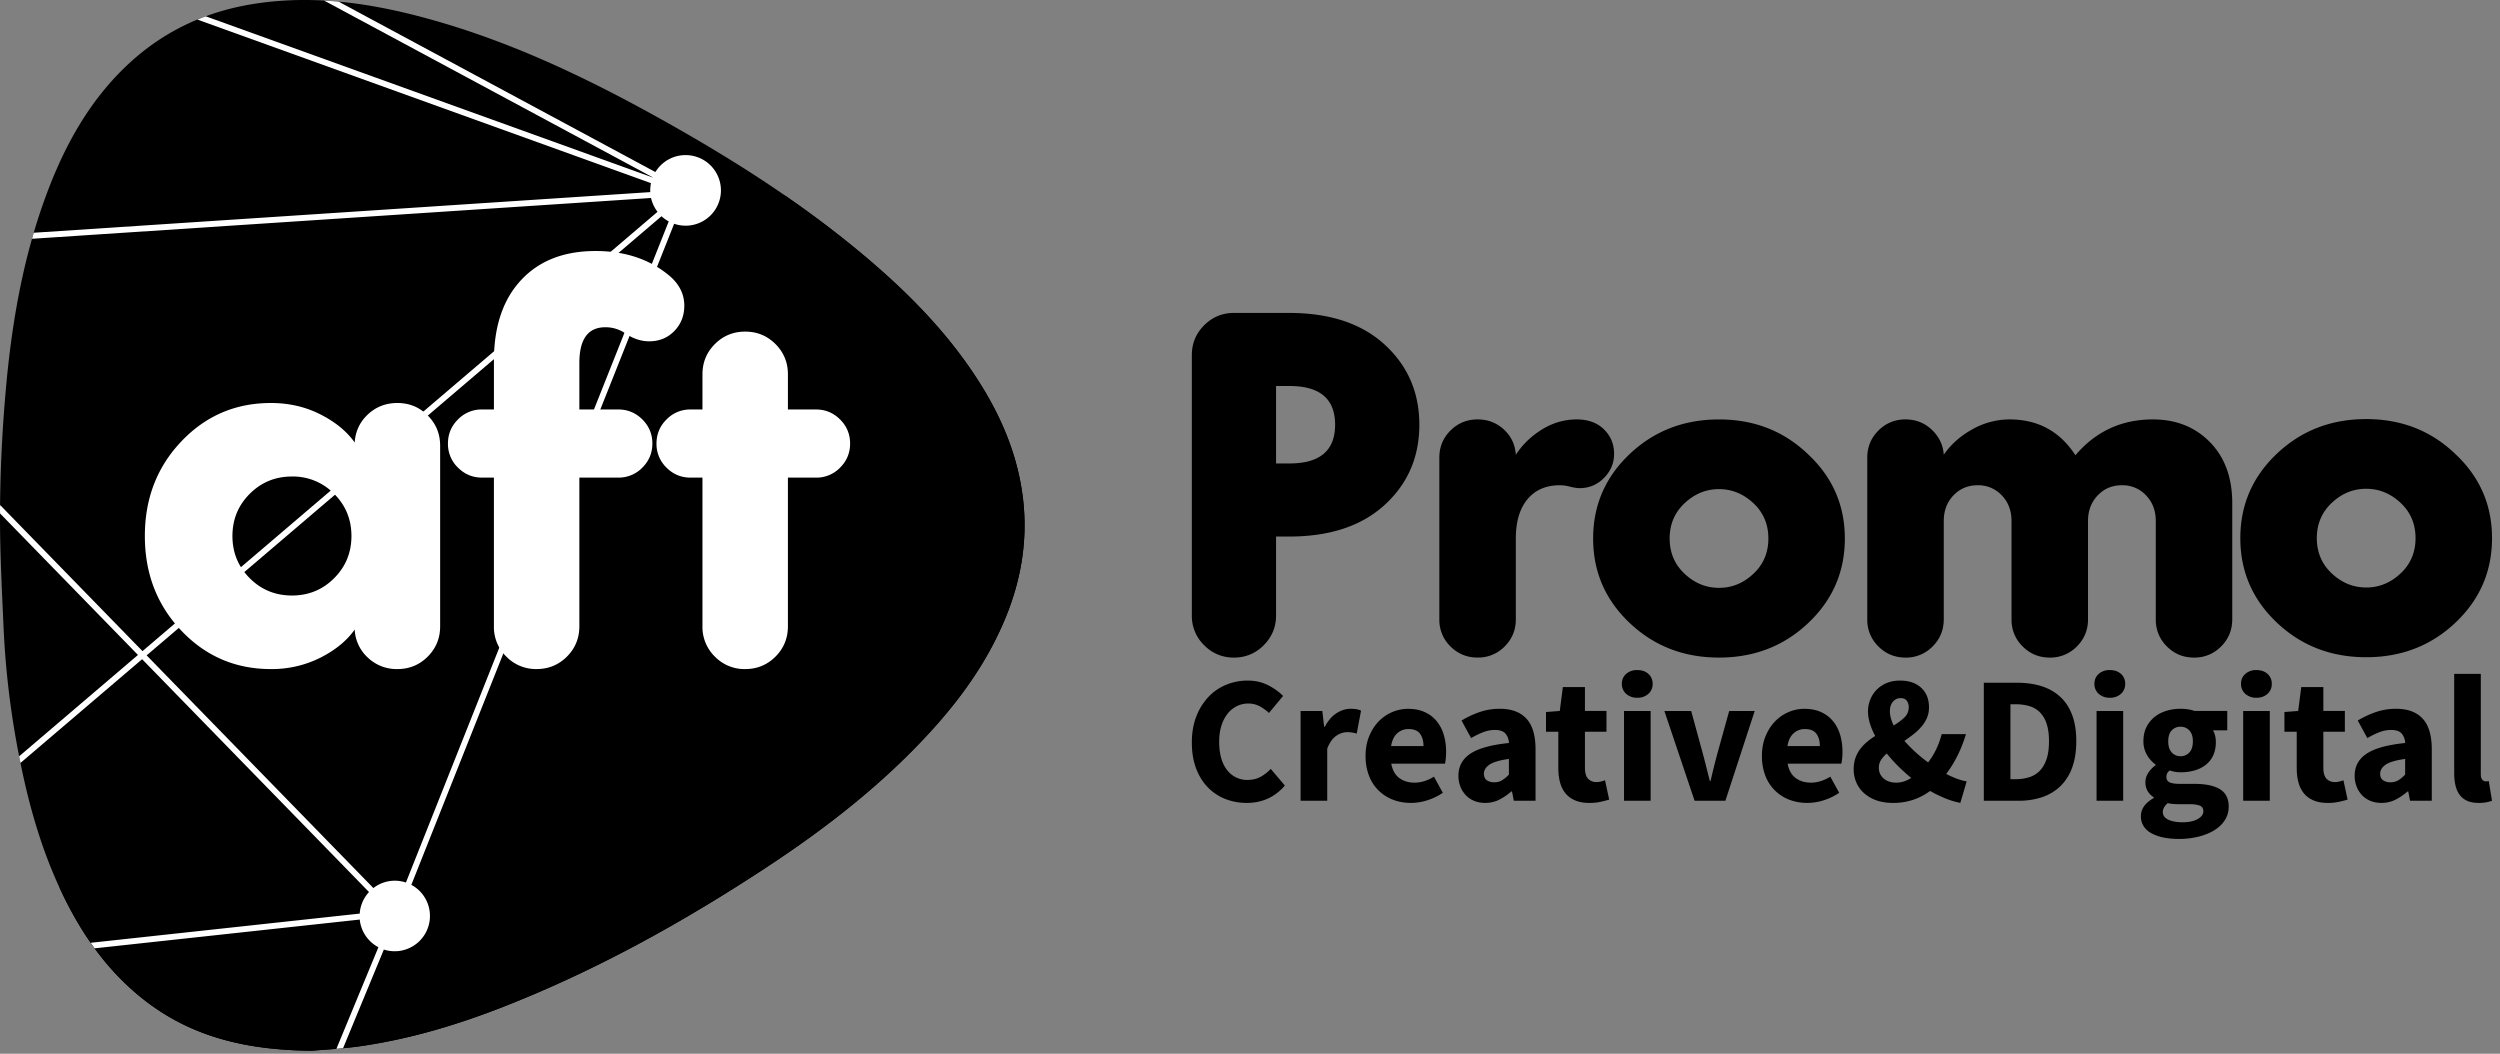 <svg xmlns="http://www.w3.org/2000/svg" viewBox="0 0 121 51"><rect x="0" y="0" width="121" height="51" fill="#808080" stroke="none"/><path d="M15.093 50.855c-3.236-.028-5.855-.693-8.12-2.462-1.537-1.2-2.688-2.715-3.596-4.427C2.17 41.692 1.45 39.253.954 36.741a41.652 41.652 0 01-.775-6.233C.092 28.55-.012 26.589.001 24.63a71.38 71.38 0 01.271-5.663c.279-3.215.815-6.386 1.931-9.433.892-2.437 2.11-4.674 4.04-6.461C7.962 1.481 9.997.546 12.306.185c2.902-.454 5.727-.024 8.517.751 4.142 1.15 7.971 3.022 11.694 5.127 3.218 1.819 6.32 3.816 9.163 6.189 2.239 1.868 4.28 3.921 5.826 6.42 1.056 1.707 1.793 3.537 2.016 5.542.218 1.963-.103 3.856-.852 5.681-.854 2.079-2.135 3.877-3.64 5.523-2.351 2.571-5.082 4.688-7.982 6.592-4.015 2.636-8.199 4.959-12.68 6.716-2.228.874-4.511 1.558-6.883 1.903-.928.135-1.869.179-2.392.226z"/><path d="M47.506 18.672c-1.546-2.499-3.587-4.551-5.826-6.42a50.427 50.427 0 00-3.683-2.784C20.016 11.375 5.607 25.247 2.888 42.973c.154.334.316.666.49.994.908 1.711 2.059 3.227 3.596 4.427 2.265 1.769 4.884 2.434 8.12 2.462.523-.048 1.464-.091 2.391-.226 2.372-.346 4.655-1.03 6.883-1.903 4.482-1.757 8.666-4.08 12.68-6.716 2.9-1.904 5.631-4.021 7.982-6.592 1.506-1.647 2.787-3.445 3.64-5.523.749-1.824 1.07-3.718.852-5.681-.223-2.005-.959-3.836-2.016-5.543zm12.217-3.526h2.671c1.968 0 3.51.512 4.627 1.535 1.116 1.023 1.675 2.316 1.675 3.877 0 1.562-.559 2.855-1.675 3.877-1.117 1.023-2.659 1.534-4.627 1.534h-.633v3.819c0 .562-.199 1.043-.597 1.441a1.966 1.966 0 01-1.441.598 1.962 1.962 0 01-1.441-.598 1.963 1.963 0 01-.597-1.441V17.184c0-.562.199-1.043.597-1.441s.878-.597 1.441-.597zm2.038 3.537v3.748h.656c1.468 0 2.202-.625 2.202-1.874s-.734-1.874-2.202-1.874h-.656zm11.605 3.327c.328-.5.753-.91 1.277-1.23a3.154 3.154 0 011.675-.48c.547 0 .984.16 1.312.48.328.32.492.715.492 1.183 0 .453-.164.843-.492 1.171a1.6 1.6 0 01-1.171.492c-.125 0-.281-.024-.469-.07a1.865 1.865 0 00-.492-.07c-.672 0-1.195.227-1.57.679-.375.453-.562 1.086-.562 1.898v3.912c0 .515-.18.953-.539 1.312a1.787 1.787 0 01-1.312.539c-.515 0-.953-.18-1.312-.539a1.787 1.787 0 01-.539-1.312V22.15c0-.515.179-.953.539-1.312.36-.358.797-.538 1.312-.538.5 0 .925.164 1.277.492.352.328.543.734.574 1.218zm14.144-.023c1.187 1.109 1.78 2.468 1.78 4.077s-.59 2.972-1.769 4.088c-1.179 1.117-2.62 1.675-4.322 1.675s-3.143-.558-4.322-1.675c-1.18-1.116-1.769-2.479-1.769-4.088s.589-2.971 1.769-4.088c1.179-1.117 2.62-1.675 4.322-1.675 1.703-.001 3.14.561 4.311 1.686zm-2.647 5.786c.484-.453.726-1.023.726-1.71s-.242-1.257-.726-1.71c-.484-.453-1.039-.679-1.663-.679-.625 0-1.179.226-1.663.679-.484.453-.726 1.023-.726 1.71s.242 1.257.726 1.71c.484.453 1.038.679 1.663.679.624.001 1.178-.225 1.663-.679zm19.477 2.203V25.22c0-.5-.156-.914-.469-1.242a1.552 1.552 0 00-1.171-.492c-.469 0-.859.164-1.171.492-.313.328-.469.742-.469 1.242v4.756c0 .515-.18.953-.539 1.312a1.787 1.787 0 01-1.312.539c-.515 0-.953-.18-1.312-.539a1.787 1.787 0 01-.539-1.312V25.22c0-.5-.156-.914-.469-1.242a1.552 1.552 0 00-1.171-.492c-.469 0-.859.164-1.171.492-.313.328-.469.742-.469 1.242v4.756c0 .515-.18.953-.539 1.312a1.787 1.787 0 01-1.312.539c-.515 0-.953-.18-1.312-.539a1.787 1.787 0 01-.539-1.312v-7.825c0-.515.179-.953.539-1.312a1.787 1.787 0 011.312-.539c.5 0 .925.168 1.277.504.352.336.543.738.574 1.206.343-.5.804-.91 1.382-1.23a3.675 3.675 0 011.804-.48c1.374 0 2.437.578 3.186 1.734.984-1.156 2.233-1.734 3.748-1.734 1.125 0 2.046.367 2.765 1.101.718.734 1.078 1.718 1.078 2.952v5.623c0 .515-.18.953-.539 1.312a1.787 1.787 0 01-1.312.539c-.515 0-.953-.18-1.312-.539a1.786 1.786 0 01-.538-1.312zm14.494-8.006c1.187 1.109 1.78 2.468 1.78 4.077s-.59 2.972-1.769 4.088c-1.179 1.117-2.62 1.675-4.322 1.675s-3.143-.558-4.322-1.675c-1.18-1.116-1.769-2.479-1.769-4.088s.589-2.971 1.769-4.088c1.179-1.117 2.62-1.675 4.322-1.675s3.139.561 4.311 1.686zm-2.648 5.786c.484-.453.726-1.023.726-1.71s-.242-1.257-.726-1.71c-.484-.453-1.039-.679-1.663-.679-.625 0-1.179.226-1.663.679-.484.453-.726 1.023-.726 1.71s.242 1.257.726 1.71c.484.453 1.038.679 1.663.679.625.001 1.179-.225 1.663-.679zM60.339 38.861c-.362 0-.704-.063-1.025-.188a2.4 2.4 0 01-.845-.556c-.242-.245-.434-.55-.574-.915s-.21-.787-.21-1.266c0-.473.073-.895.219-1.266a2.87 2.87 0 01.587-.942c.245-.257.531-.452.859-.587a2.698 2.698 0 011.034-.201c.368 0 .698.074.99.223.292.149.534.323.727.521l-.683.823a2.203 2.203 0 00-.46-.329 1.154 1.154 0 00-.548-.127c-.193 0-.375.042-.547.127a1.31 1.31 0 00-.447.364 1.802 1.802 0 00-.298.578c-.073.228-.11.485-.11.771 0 .59.125 1.047.377 1.371a1.21 1.21 0 001.007.486c.234 0 .442-.051.626-.153.184-.102.346-.229.486-.381l.683.806c-.479.56-1.095.841-1.848.841zm2.61-.105v-4.345H64l.088.762h.035c.158-.298.347-.517.569-.657.222-.14.444-.21.666-.21.123 0 .223.007.302.022.079.015.15.037.215.066l-.21 1.112a1.585 1.585 0 00-.473-.07.935.935 0 00-.512.175c-.178.117-.326.324-.442.622v2.523h-1.289zm5.343.105c-.31 0-.599-.051-.867-.153a1.993 1.993 0 01-1.165-1.161 2.604 2.604 0 01-.166-.964c0-.351.058-.667.175-.95.117-.283.27-.523.46-.718a1.987 1.987 0 011.415-.608c.31 0 .58.052.81.157.231.105.423.251.578.438.155.187.27.408.346.661.076.254.114.53.114.828a2.936 2.936 0 01-.053.57h-2.602c.058.315.188.547.39.696.201.149.448.223.74.223.309 0 .622-.096.937-.289l.429.78a2.87 2.87 0 01-.74.359 2.611 2.611 0 01-.801.131zm-.963-2.751h1.568c0-.245-.056-.444-.166-.596-.111-.152-.298-.228-.561-.228a.8.8 0 00-.539.201c-.155.136-.255.343-.302.623zm4.555 2.751c-.199 0-.378-.034-.539-.101a1.156 1.156 0 01-.407-.28 1.279 1.279 0 01-.258-.416 1.422 1.422 0 01-.092-.517c0-.456.193-.812.578-1.069s1.007-.429 1.866-.517a.736.736 0 00-.171-.46c-.102-.114-.273-.171-.512-.171-.187 0-.372.035-.556.105-.184.07-.381.166-.591.289l-.464-.85c.28-.169.574-.307.88-.412.307-.105.632-.157.977-.157.561 0 .988.159 1.283.477.295.319.442.813.442 1.485v2.488h-1.051l-.088-.447h-.035a2.847 2.847 0 01-.587.399c-.205.102-.43.154-.675.154zm.438-.999a.705.705 0 00.376-.096c.105-.064.216-.155.333-.272v-.762c-.456.064-.771.158-.946.28-.175.123-.263.269-.263.438 0 .14.045.244.136.311a.593.593 0 00.364.101zm4.599.999c-.269 0-.498-.041-.688-.123s-.345-.195-.464-.342c-.12-.146-.207-.323-.263-.53s-.083-.437-.083-.688v-1.761h-.596v-.955l.666-.052.149-1.156h1.069v1.156h1.042v1.007h-1.042v1.743c0 .245.051.422.153.53a.534.534 0 00.407.162.95.95 0 00.215-.026c.073-.018.138-.038.197-.061l.202.937c-.117.035-.254.07-.412.105a2.505 2.505 0 01-.552.054zm2.321-5.09a.772.772 0 01-.534-.188.623.623 0 01-.21-.486c0-.198.07-.359.21-.482a.78.78 0 01.534-.184c.222 0 .402.061.539.184a.617.617 0 01.206.482.628.628 0 01-.206.486.77.77 0 01-.539.188zm-.639 4.985v-4.345h1.288v4.345h-1.288zm3.416 0l-1.463-4.345h1.297l.561 2.05c.058.216.115.437.171.661l.171.679h.035a37.08 37.08 0 01.333-1.34l.569-2.05h1.235l-1.419 4.345h-1.49zm5.457.105c-.31 0-.599-.051-.867-.153a1.993 1.993 0 01-1.165-1.161 2.604 2.604 0 01-.166-.964c0-.351.058-.667.175-.95.117-.283.27-.523.46-.718.19-.196.408-.346.653-.451.245-.105.499-.157.762-.157.309 0 .579.052.81.157.231.105.423.251.578.438.155.187.27.408.346.661.076.254.114.53.114.828a2.936 2.936 0 01-.053.57h-2.602c.058.315.188.547.39.696.201.149.448.223.74.223.309 0 .622-.096.937-.289l.429.78a2.87 2.87 0 01-.74.359 2.611 2.611 0 01-.801.131zm-.963-2.751h1.568c0-.245-.056-.444-.166-.596-.111-.152-.298-.228-.561-.228a.798.798 0 00-.539.201c-.155.136-.256.343-.302.623zm5.107 2.751c-.309 0-.583-.044-.819-.131a1.772 1.772 0 01-.596-.355 1.471 1.471 0 01-.364-.517 1.6 1.6 0 01-.123-.626c0-.198.028-.378.083-.539.056-.16.132-.305.228-.433s.207-.245.333-.351a3.59 3.59 0 01.399-.289 3.228 3.228 0 01-.258-.609 1.982 1.982 0 01-.092-.574c0-.204.037-.397.11-.578a1.437 1.437 0 01.797-.801c.19-.079.404-.118.644-.118.432 0 .774.117 1.025.35.251.234.377.549.377.946 0 .187-.034.358-.101.513a1.67 1.67 0 01-.271.429 2.674 2.674 0 01-.386.364 8.785 8.785 0 01-.433.315 6.933 6.933 0 001.148 1.042c.146-.187.274-.394.385-.622.111-.228.201-.476.272-.745h1.174c-.105.35-.235.685-.39 1.003a5.796 5.796 0 01-.565.924c.181.093.355.171.521.232.166.061.322.104.469.127l-.307 1.042a3.905 3.905 0 01-.727-.219 6.144 6.144 0 01-.736-.359 3.01 3.01 0 01-.81.425 3.019 3.019 0 01-.987.154zm.166-.981c.239 0 .479-.076.718-.228-.222-.181-.432-.371-.631-.569s-.383-.403-.552-.613c-.117.1-.21.205-.28.315a.677.677 0 00-.105.368c0 .216.077.391.232.526.155.133.361.201.618.201zm-.315-3.452c0 .105.016.216.048.333.032.117.077.234.136.351.204-.123.377-.251.517-.385a.654.654 0 00.21-.491.512.512 0 00-.096-.324c-.064-.082-.164-.123-.298-.123a.469.469 0 00-.368.171c-.1.113-.149.27-.149.468zm4.546 4.328v-5.711h1.612c.438 0 .832.056 1.183.166.35.111.651.282.902.513.251.231.444.524.578.88.134.356.201.78.201 1.27s-.067.917-.201 1.279a2.372 2.372 0 01-.569.898 2.337 2.337 0 01-.88.53 3.516 3.516 0 01-1.143.175h-1.683zm1.288-1.043h.245c.245 0 .467-.032.666-.096a1.23 1.23 0 00.508-.311c.14-.143.25-.331.329-.565.079-.233.118-.523.118-.867 0-.339-.039-.623-.118-.854a1.38 1.38 0 00-.329-.552 1.207 1.207 0 00-.508-.294 2.37 2.37 0 00-.666-.088h-.245v3.627zm4.809-3.942a.772.772 0 01-.534-.188.623.623 0 01-.21-.486c0-.198.07-.359.21-.482a.78.78 0 01.534-.184c.222 0 .402.061.539.184a.617.617 0 01.206.482.628.628 0 01-.206.486.771.771 0 01-.539.188zm-.64 4.985v-4.345h1.288v4.345h-1.288zm3.968 1.848c-.257 0-.495-.022-.714-.066a2.157 2.157 0 01-.578-.197 1.043 1.043 0 01-.39-.342.875.875 0 01-.14-.499c0-.35.207-.642.622-.876v-.035a.971.971 0 01-.289-.289.806.806 0 01-.114-.447c0-.158.047-.308.14-.451.093-.143.21-.264.35-.364v-.035a1.451 1.451 0 01-.407-.451 1.27 1.27 0 01-.18-.679c0-.263.05-.492.149-.688.099-.195.232-.359.399-.49.166-.132.358-.229.574-.294.216-.064.441-.096.674-.096.257 0 .482.035.675.105h1.586v.937h-.692a.86.86 0 01.101.245c.026.099.039.207.039.324 0 .251-.044.469-.131.652a1.247 1.247 0 01-.364.456c-.155.12-.336.209-.543.267a2.478 2.478 0 01-.67.088c-.169 0-.345-.029-.526-.088a.466.466 0 00-.123.14.419.419 0 00-.035.184.26.26 0 00.144.245c.096.052.267.079.513.079h.701c.537 0 .947.086 1.231.258.283.172.425.454.425.845 0 .228-.057.437-.171.627-.114.19-.276.353-.486.49-.21.137-.464.245-.762.324a3.847 3.847 0 01-1.008.121zm.202-.806c.292 0 .532-.051.718-.153.187-.102.28-.229.28-.381 0-.134-.057-.225-.171-.271-.114-.047-.279-.07-.495-.07h-.447c-.152 0-.275-.004-.368-.013a1.752 1.752 0 01-.245-.039c-.158.14-.236.283-.236.429 0 .163.088.288.263.372.175.083.409.126.701.126zm-.105-3.197c.169 0 .311-.06.425-.18.114-.12.171-.302.171-.547 0-.228-.057-.401-.171-.521a.563.563 0 00-.425-.18.57.57 0 00-.425.175c-.114.117-.171.292-.171.526 0 .245.057.428.171.547.114.12.255.18.425.18zm3.67-2.83a.772.772 0 01-.534-.188.623.623 0 01-.21-.486c0-.198.07-.359.21-.482a.78.78 0 01.534-.184c.222 0 .402.061.539.184a.617.617 0 01.206.482.628.628 0 01-.206.486.77.77 0 01-.539.188zm-.639 4.985v-4.345h1.288v4.345h-1.288zm4.09.105c-.269 0-.498-.041-.688-.123s-.345-.195-.464-.342c-.12-.146-.207-.323-.263-.53s-.083-.437-.083-.688v-1.761h-.596v-.955l.666-.052.149-1.156h1.069v1.156h1.042v1.007h-1.042v1.743c0 .245.051.422.153.53a.534.534 0 00.407.162.95.95 0 00.215-.026c.073-.018.138-.038.197-.061l.202.937c-.117.035-.254.07-.412.105a2.498 2.498 0 01-.552.054zm2.602 0c-.199 0-.378-.034-.539-.101a1.156 1.156 0 01-.407-.28 1.279 1.279 0 01-.258-.416 1.422 1.422 0 01-.092-.517c0-.456.193-.812.578-1.069s1.007-.429 1.866-.517a.736.736 0 00-.171-.46c-.102-.114-.273-.171-.512-.171-.187 0-.372.035-.556.105-.184.07-.381.166-.591.289l-.464-.85c.28-.169.574-.307.88-.412.307-.105.632-.157.977-.157.561 0 .988.159 1.283.477.295.319.442.813.442 1.485v2.488h-1.051l-.088-.447h-.035a2.847 2.847 0 01-.587.399c-.205.102-.43.154-.675.154zm.438-.999a.708.708 0 00.376-.096c.105-.064.216-.155.333-.272v-.762c-.456.064-.771.158-.946.28-.175.123-.263.269-.263.438 0 .14.045.244.136.311a.593.593 0 00.364.101zm4.266.999c-.222 0-.409-.035-.561-.105a.906.906 0 01-.364-.294c-.091-.125-.156-.277-.197-.455s-.061-.378-.061-.6v-4.792h1.288v4.844c0 .134.025.228.075.28.05.053.101.079.153.079h.074c.02 0 .048-.006.083-.018l.157.955c-.07.029-.159.054-.267.075a2.004 2.004 0 01-.38.031z"/><path d="M33.178 7.507c-.617 0-1.157.329-1.457.82L16.389.08a19.477 19.477 0 00-.684-.051l-.004.007 15.891 8.546-.003.008L9.96.79c-.136.05-.272.103-.405.158l21.952 7.916a1.75 1.75 0 00-.036.349c0 .029.003.057.004.085L1.633 11.265c-.029.097-.055.195-.083.292l29.961-1.974c.055.248.164.475.313.669L6.896 31.514.004 24.442l-.003.189c0 .073.002.146.001.219l6.675 6.85-5.75 4.904.026.138.039.183 5.886-5.02 10.982 11.27a1.7 1.7 0 00-.45 1.043L4.391 45.631c.062.09.125.179.189.268l12.832-1.392c.058.583.409 1.078.903 1.339l-2.033 4.917.322-.029 1.974-4.776a1.708 1.708 0 001.331-3.131l12.72-31.997a1.708 1.708 0 10.549-3.323zM19.647 42.714a1.69 1.69 0 00-1.575.268L7.097 31.72l24.921-21.255c.105.098.221.183.348.252L19.647 42.714z" fill="#fff"/><path d="M21.303 21.572v8.743c0 .576-.201 1.065-.602 1.466-.402.401-.89.602-1.466.602a2.014 2.014 0 01-1.427-.55 1.968 1.968 0 01-.641-1.361c-.384.541-.938.995-1.662 1.361a5.235 5.235 0 01-2.395.55c-1.71 0-3.154-.619-4.332-1.858s-1.767-2.766-1.767-4.581c0-1.815.589-3.342 1.767-4.581 1.178-1.239 2.622-1.858 4.332-1.858.872 0 1.671.183 2.395.55.724.366 1.278.82 1.662 1.361.035-.541.249-.995.641-1.361.393-.366.868-.55 1.427-.55.576 0 1.064.201 1.466.602.401.401.602.889.602 1.465zm-5.131 6.413c.558-.558.838-1.239.838-2.042 0-.802-.279-1.483-.838-2.042a2.781 2.781 0 00-2.042-.838c-.803 0-1.484.279-2.042.838-.559.559-.838 1.239-.838 2.042 0 .803.279 1.483.838 2.042.558.559 1.239.838 2.042.838.803 0 1.484-.279 2.042-.838zm7.734-8.167v-2.356c0-1.658.436-2.958 1.309-3.9.872-.942 2.077-1.413 3.612-1.413 1.448 0 2.652.41 3.612 1.23.453.402.681.873.681 1.413 0 .489-.162.899-.484 1.23-.323.332-.729.497-1.217.497-.384 0-.759-.122-1.126-.366a1.688 1.688 0 00-.995-.314c-.838 0-1.257.576-1.257 1.728v2.251h1.885c.453 0 .842.162 1.165.484.323.323.484.711.484 1.165 0 .454-.162.842-.484 1.165a1.587 1.587 0 01-1.165.484h-1.885v7.198c0 .576-.201 1.065-.602 1.466-.402.401-.89.602-1.466.602a1.996 1.996 0 01-1.466-.602 1.992 1.992 0 01-.602-1.466v-7.198h-.575c-.454 0-.842-.161-1.165-.484a1.587 1.587 0 01-.484-1.165c0-.454.161-.842.484-1.165a1.587 1.587 0 011.165-.484h.576zm10.093 10.497v-7.198h-.576c-.454 0-.842-.161-1.165-.484a1.587 1.587 0 01-.484-1.165c0-.454.161-.842.484-1.165a1.587 1.587 0 011.165-.484h.576v-1.701c0-.576.2-1.064.602-1.466.401-.401.89-.602 1.466-.602s1.064.201 1.466.602c.401.402.602.89.602 1.466v1.701h1.361c.454 0 .842.162 1.165.484.323.323.484.711.484 1.165 0 .454-.162.842-.484 1.165a1.587 1.587 0 01-1.165.484h-1.361v7.198c0 .576-.201 1.065-.602 1.466-.402.401-.89.602-1.466.602a1.996 1.996 0 01-1.466-.602 1.998 1.998 0 01-.602-1.466z" fill="#fff"/></svg>